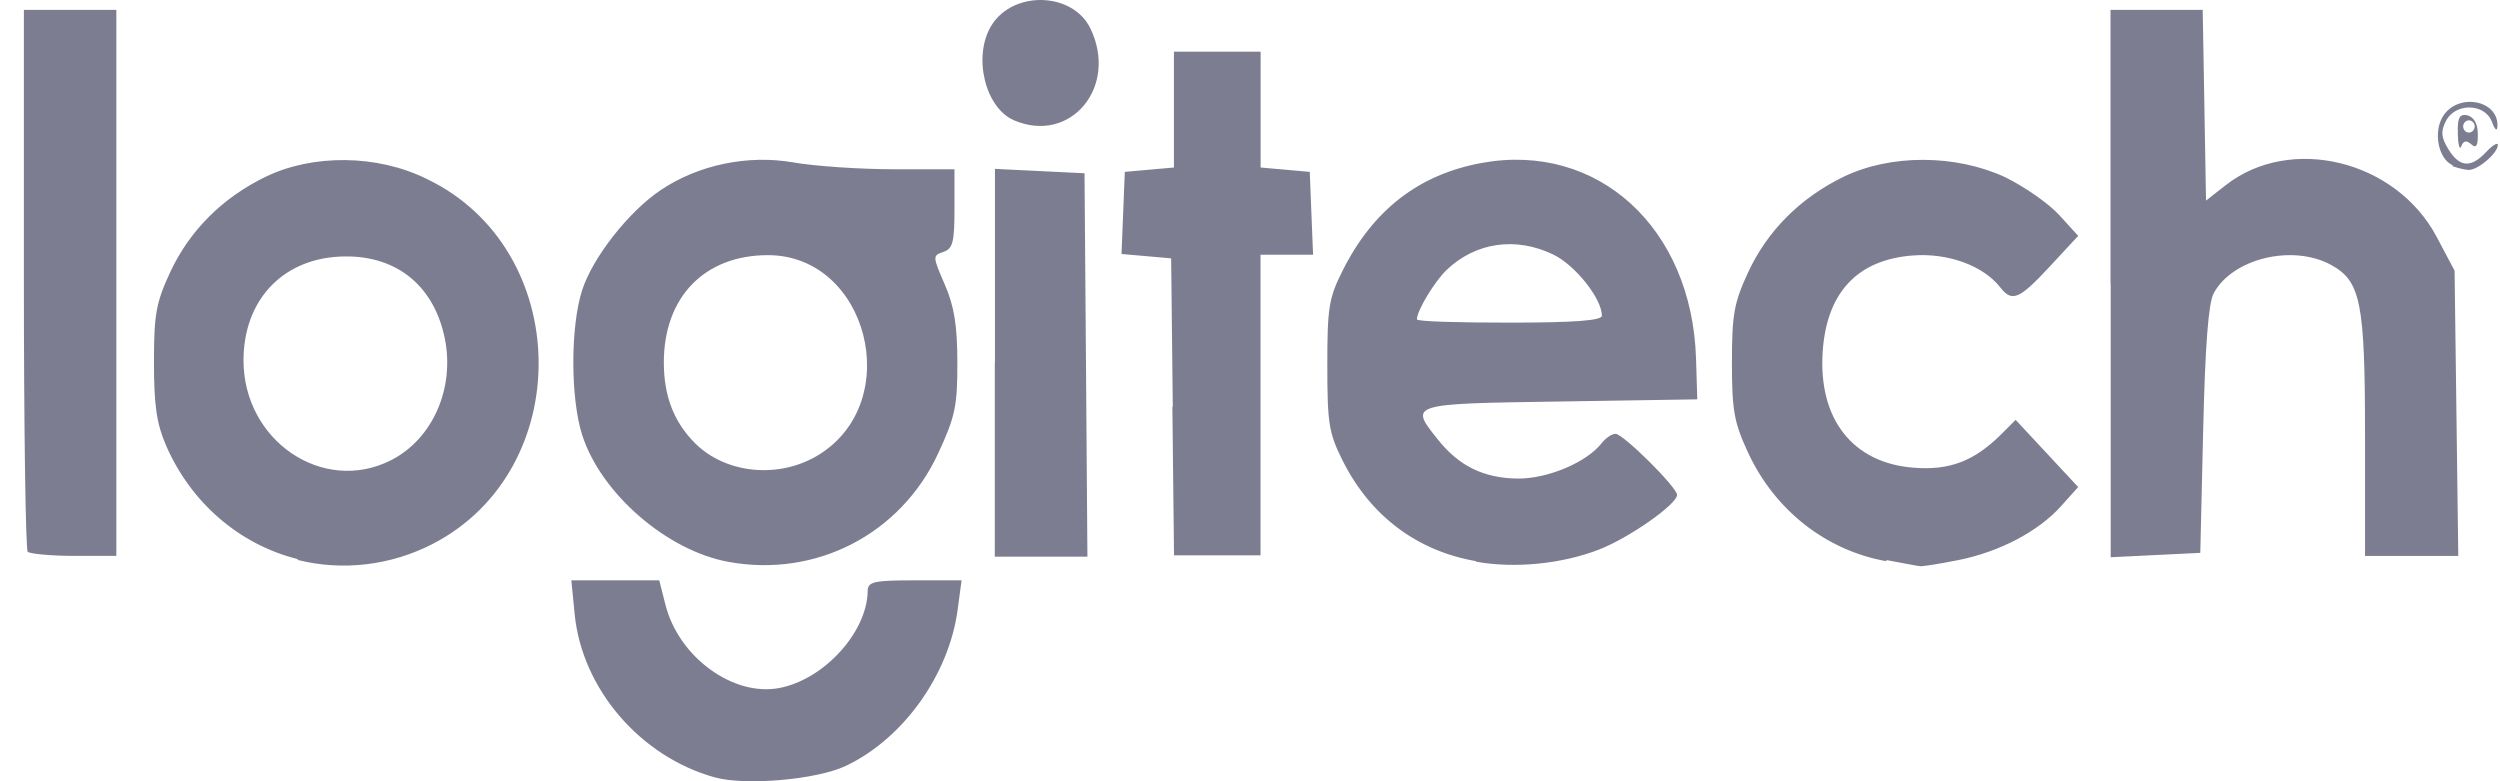 <svg width="96" height="30" viewBox="0 0 96 30" fill="none" xmlns="http://www.w3.org/2000/svg">
<path d="M27.441 29.85C24.576 29.052 22.345 26.443 22.066 23.575L21.94 22.284H23.628H25.315L25.555 23.229C26.063 25.233 28.156 26.759 29.928 26.419C31.646 26.091 33.299 24.273 33.318 22.697C33.322 22.335 33.558 22.285 35.123 22.285H36.924L36.775 23.403C36.442 25.911 34.682 28.37 32.473 29.413C31.351 29.942 28.619 30.178 27.441 29.85ZM11.434 21.47C9.199 20.915 7.333 19.306 6.379 17.113C6.015 16.273 5.913 15.576 5.912 13.921C5.911 12.078 5.991 11.627 6.528 10.467C7.27 8.865 8.532 7.599 10.194 6.791C12.011 5.909 14.492 5.928 16.395 6.875C22.011 9.567 22.141 18.039 16.609 20.89C15.008 21.713 13.163 21.934 11.434 21.503L11.434 21.47ZM15.006 17.677C16.608 16.87 17.473 14.914 17.079 12.99C16.651 10.902 15.132 9.734 13.004 9.855C10.804 9.981 9.351 11.564 9.351 13.837C9.351 16.924 12.396 18.991 15.006 17.677ZM27.981 21.577C25.611 21.149 23.077 18.951 22.356 16.705C21.904 15.297 21.903 12.551 22.352 11.149C22.758 9.887 24.142 8.122 25.374 7.297C26.823 6.326 28.723 5.931 30.471 6.238C31.293 6.381 33.02 6.499 34.309 6.499H36.652V8.014C36.652 9.302 36.589 9.551 36.225 9.673C35.808 9.816 35.809 9.841 36.28 10.926C36.644 11.766 36.761 12.493 36.763 13.925C36.766 15.594 36.68 16 36.026 17.409C34.589 20.509 31.343 22.189 27.981 21.577ZM31.451 17.458C34.757 15.402 33.322 9.798 29.489 9.798C27.052 9.798 25.491 11.408 25.491 13.921C25.491 15.212 25.883 16.219 26.699 17.028C27.889 18.207 29.947 18.395 31.451 17.458ZM56.677 21.548C54.405 21.153 52.62 19.806 51.559 17.691C51.028 16.63 50.969 16.265 50.969 14.039C50.969 11.813 51.024 11.448 51.559 10.387C52.725 8.061 54.484 6.699 56.895 6.257C61.355 5.442 64.979 8.75 65.128 13.779L65.176 15.335L59.904 15.418C54.099 15.502 54.11 15.502 55.214 16.877C56.022 17.896 56.982 18.365 58.289 18.377C59.432 18.385 60.925 17.755 61.5 17.022C61.659 16.82 61.902 16.652 62.04 16.66C62.338 16.667 64.399 18.713 64.399 19.003C64.399 19.364 62.566 20.649 61.413 21.099C59.992 21.653 58.181 21.838 56.678 21.569L56.677 21.548ZM61.512 12.123C61.512 11.468 60.489 10.182 59.646 9.775C58.205 9.078 56.661 9.305 55.553 10.364C55.085 10.809 54.409 11.932 54.409 12.263C54.409 12.347 56.007 12.389 57.961 12.389C60.456 12.389 61.512 12.308 61.512 12.123ZM72.436 21.55C70.12 21.139 68.149 19.592 67.123 17.375C66.587 16.217 66.506 15.762 66.506 13.921C66.506 12.079 66.587 11.626 67.123 10.467C67.865 8.865 69.126 7.599 70.789 6.791C72.596 5.913 75.088 5.929 76.969 6.791C77.717 7.152 78.662 7.807 79.067 8.25L79.803 9.057L78.712 10.233C77.539 11.497 77.264 11.614 76.814 11.04C76.16 10.2 74.804 9.707 73.457 9.81C71.327 9.97 70.146 11.229 69.992 13.496C69.815 16.087 71.14 17.78 73.484 17.96C74.866 18.069 75.804 17.708 76.837 16.686L77.401 16.123L78.602 17.413L79.802 18.703L79.146 19.434C78.27 20.413 76.762 21.202 75.168 21.514C74.448 21.657 73.803 21.758 73.734 21.741C73.662 21.741 73.081 21.624 72.435 21.506L72.436 21.55ZM1.065 21.189C0.983 21.105 0.917 16.386 0.917 10.706V0.38H2.692H4.468V10.863V21.346H2.84C1.945 21.346 1.146 21.265 1.065 21.189ZM38.206 13.915V6.485L39.926 6.569L41.646 6.653L41.702 14.014L41.757 21.377H39.978H38.2V13.946L38.206 13.915ZM45.035 15.634L44.972 9.921L44.019 9.837L43.066 9.753L43.129 8.177L43.192 6.6L44.136 6.516L45.079 6.432V4.208V1.983H46.744H48.408V4.208V6.432L49.352 6.516L50.295 6.6L50.358 8.191L50.422 9.781H49.413H48.404V15.552V21.324H46.743H45.082L45.019 15.611L45.035 15.634ZM81.044 10.873V0.38H82.814H84.584L84.648 4.041L84.711 7.703L85.463 7.114C87.958 5.159 92.007 6.15 93.569 9.097L94.256 10.393L94.327 15.87L94.398 21.347H92.608H90.817V16.746C90.817 11.611 90.656 10.8 89.514 10.173C88.038 9.366 85.725 9.921 85.005 11.264C84.803 11.642 84.68 13.251 84.602 16.517L84.491 21.23L82.771 21.314L81.051 21.398V10.904L81.044 10.873ZM94.181 6.344C93.636 6.109 93.429 5.081 93.807 4.47C94.375 3.549 95.941 3.832 95.902 4.84C95.894 5.067 95.81 5 95.687 4.672C95.418 3.958 94.262 3.933 93.911 4.672C93.72 5.05 93.744 5.285 94.019 5.732C94.449 6.43 94.884 6.463 95.472 5.833C95.716 5.573 95.917 5.455 95.917 5.564C95.917 5.884 95.136 6.545 94.789 6.525C94.616 6.516 94.343 6.441 94.182 6.382L94.181 6.344ZM94.38 5.133C94.364 4.511 94.443 4.369 94.75 4.427C95.002 4.511 95.142 4.73 95.148 5.142C95.156 5.604 95.085 5.713 94.893 5.537C94.712 5.377 94.59 5.402 94.512 5.621C94.449 5.789 94.389 5.537 94.379 5.142L94.38 5.133ZM95.028 4.856C95.028 4.73 94.928 4.621 94.806 4.621C94.685 4.621 94.585 4.73 94.585 4.856C94.585 4.982 94.685 5.091 94.806 5.091C94.928 5.091 95.028 4.982 95.028 4.856ZM38.941 4.621C37.821 4.142 37.347 2.151 38.073 0.975C38.906 -0.375 41.188 -0.308 41.867 1.084C42.958 3.322 41.114 5.55 38.941 4.621Z" fill="#7D7D91"/>
</svg>
